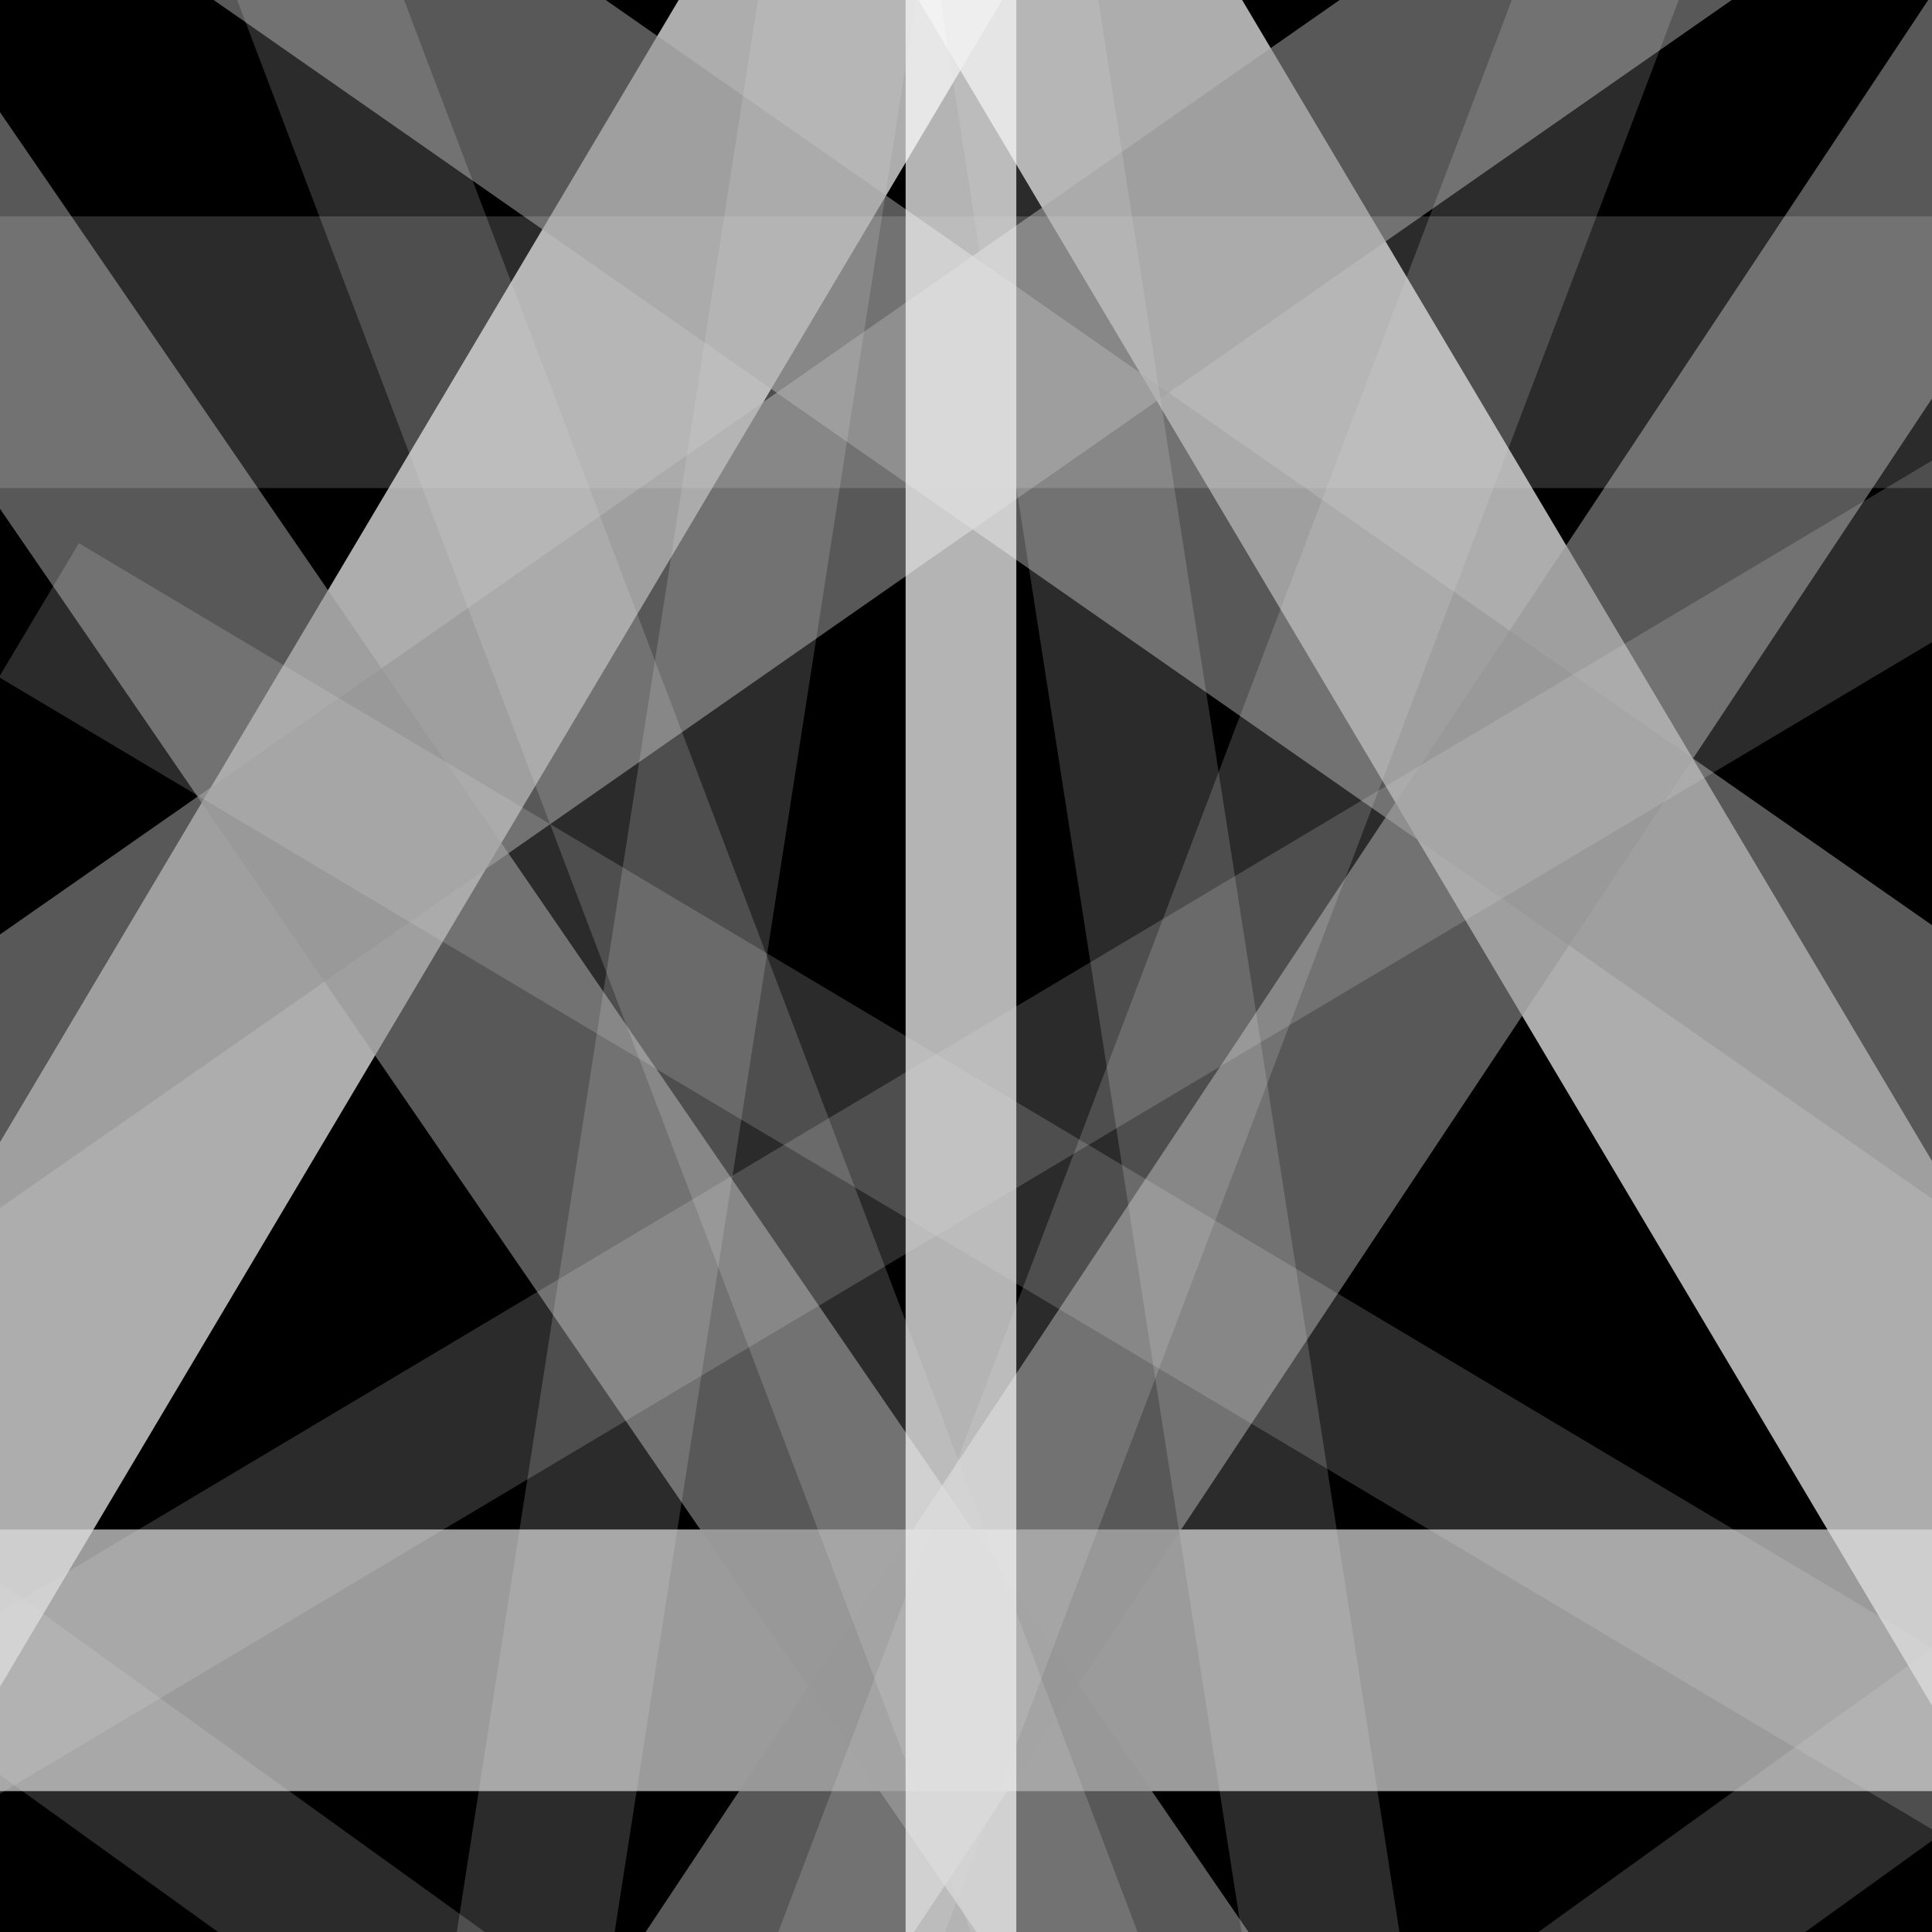 <?xml version="1.0" encoding="UTF-8" standalone="no"?>
<!-- Created with Inkscape (http://www.inkscape.org/) -->

<svg
   xmlns:dc="http://purl.org/dc/elements/1.1/"
   xmlns:cc="http://creativecommons.org/ns#"
   xmlns:rdf="http://www.w3.org/1999/02/22-rdf-syntax-ns#"
   xmlns:svg="http://www.w3.org/2000/svg"
   xmlns="http://www.w3.org/2000/svg"
   xmlns:xlink="http://www.w3.org/1999/xlink"
   xmlns:sodipodi="http://sodipodi.sourceforge.net/DTD/sodipodi-0.dtd"
   xmlns:inkscape="http://www.inkscape.org/namespaces/inkscape"
   width="24"
   height="24"
   id="svg53383"
   sodipodi:version="0.32"
   inkscape:version="0.47 r22583"
   sodipodi:docname="Sim.svg"
   inkscape:output_extension="org.inkscape.output.svg.inkscape"
   version="1.1"
   inkscape:export-filename="/home/ppinard/documents/workspace/javadev/EBSD-Image/src/org/ebsdimage/plugin/Sim_(24x24).png"
   inkscape:export-xdpi="90"
   inkscape:export-ydpi="90">
  <defs
     id="defs3">
    <inkscape:perspective
       sodipodi:type="inkscape:persp3d"
       inkscape:vp_x="0 : 24 : 1"
       inkscape:vp_y="0 : 1000 : 0"
       inkscape:vp_z="48 : 24 : 1"
       inkscape:persp3d-origin="24 : 16 : 1"
       id="perspective31" />
    <linearGradient
       id="linearGradient3264">
      <stop
         style="stop-color:#c9c9c9;stop-opacity:1;"
         offset="0"
         id="stop3266" />
      <stop
         id="stop3276"
         offset="0.25"
         style="stop-color:#f8f8f8;stop-opacity:1;" />
      <stop
         id="stop3272"
         offset="0.5"
         style="stop-color:#e2e2e2;stop-opacity:1;" />
      <stop
         style="stop-color:#b0b0b0;stop-opacity:1;"
         offset="0.75"
         id="stop3274" />
      <stop
         style="stop-color:#c9c9c9;stop-opacity:1;"
         offset="1"
         id="stop3268" />
    </linearGradient>
    <linearGradient
       inkscape:collect="always"
       xlink:href="#linearGradient3264"
       id="linearGradient3281"
       gradientUnits="userSpaceOnUse"
       x1="14.463"
       y1="12.285"
       x2="34.534"
       y2="39.685"
       gradientTransform="matrix(1.242,0,0,1.242,-5.028,-7.209)" />
    <linearGradient
       id="linearGradient2300">
      <stop
         id="stop2302"
         offset="0"
         style="stop-color:#000000;stop-opacity:0.327;" />
      <stop
         id="stop2304"
         offset="1"
         style="stop-color:#000000;stop-opacity:0;" />
    </linearGradient>
    <linearGradient
       id="aigrd1"
       gradientUnits="userSpaceOnUse"
       x1="99.777"
       y1="15.424"
       x2="153"
       y2="248.631">
      <stop
         offset="0"
         style="stop-color:#184375"
         id="stop53300" />
      <stop
         offset="1"
         style="stop-color:#C8BDDC"
         id="stop53302" />
    </linearGradient>
    <linearGradient
       inkscape:collect="always"
       xlink:href="#aigrd1"
       id="linearGradient53551"
       gradientUnits="userSpaceOnUse"
       x1="99.777"
       y1="15.424"
       x2="153"
       y2="248.631"
       gradientTransform="matrix(0.201,0,0,0.201,-0.586,-1.051)" />
    <radialGradient
       gradientUnits="userSpaceOnUse"
       r="11.69"
       fy="72.568"
       fx="14.288"
       cy="68.873"
       cx="14.288"
       gradientTransform="matrix(1.399,-2.234445e-7,8.196178e-8,0.513,4.365,4.839)"
       id="radialGradient2308"
       xlink:href="#linearGradient2300"
       inkscape:collect="always" />
    <linearGradient
       inkscape:collect="always"
       xlink:href="#linearGradient3264"
       id="linearGradient3760"
       gradientUnits="userSpaceOnUse"
       gradientTransform="matrix(1.242,0,0,1.242,-5.028,-7.209)"
       x1="14.463"
       y1="12.285"
       x2="34.534"
       y2="39.685" />
    <inkscape:perspective
       id="perspective4280"
       inkscape:persp3d-origin="0.5 : 0.33333333 : 1"
       inkscape:vp_z="1 : 0.5 : 1"
       inkscape:vp_y="0 : 1000 : 0"
       inkscape:vp_x="0 : 0.5 : 1"
       sodipodi:type="inkscape:persp3d" />
    <inkscape:perspective
       id="perspective4280-2"
       inkscape:persp3d-origin="0.5 : 0.33333333 : 1"
       inkscape:vp_z="1 : 0.5 : 1"
       inkscape:vp_y="0 : 1000 : 0"
       inkscape:vp_x="0 : 0.5 : 1"
       sodipodi:type="inkscape:persp3d" />
    <inkscape:perspective
       id="perspective4280-9"
       inkscape:persp3d-origin="0.5 : 0.33333333 : 1"
       inkscape:vp_z="1 : 0.5 : 1"
       inkscape:vp_y="0 : 1000 : 0"
       inkscape:vp_x="0 : 0.5 : 1"
       sodipodi:type="inkscape:persp3d" />
    <inkscape:perspective
       id="perspective4330"
       inkscape:persp3d-origin="0.5 : 0.33333333 : 1"
       inkscape:vp_z="1 : 0.5 : 1"
       inkscape:vp_y="0 : 1000 : 0"
       inkscape:vp_x="0 : 0.5 : 1"
       sodipodi:type="inkscape:persp3d" />
    <inkscape:perspective
       id="perspective3871"
       inkscape:persp3d-origin="0.5 : 0.33333333 : 1"
       inkscape:vp_z="1 : 0.5 : 1"
       inkscape:vp_y="0 : 1000 : 0"
       inkscape:vp_x="0 : 0.5 : 1"
       sodipodi:type="inkscape:persp3d" />
    <inkscape:perspective
       id="perspective3893"
       inkscape:persp3d-origin="0.5 : 0.33333333 : 1"
       inkscape:vp_z="1 : 0.5 : 1"
       inkscape:vp_y="0 : 1000 : 0"
       inkscape:vp_x="0 : 0.5 : 1"
       sodipodi:type="inkscape:persp3d" />
    <inkscape:perspective
       id="perspective3919"
       inkscape:persp3d-origin="0.5 : 0.33333333 : 1"
       inkscape:vp_z="1 : 0.5 : 1"
       inkscape:vp_y="0 : 1000 : 0"
       inkscape:vp_x="0 : 0.5 : 1"
       sodipodi:type="inkscape:persp3d" />
    <inkscape:perspective
       id="perspective3941"
       inkscape:persp3d-origin="0.5 : 0.33333333 : 1"
       inkscape:vp_z="1 : 0.5 : 1"
       inkscape:vp_y="0 : 1000 : 0"
       inkscape:vp_x="0 : 0.5 : 1"
       sodipodi:type="inkscape:persp3d" />
    <inkscape:perspective
       id="perspective3963"
       inkscape:persp3d-origin="0.5 : 0.33333333 : 1"
       inkscape:vp_z="1 : 0.5 : 1"
       inkscape:vp_y="0 : 1000 : 0"
       inkscape:vp_x="0 : 0.5 : 1"
       sodipodi:type="inkscape:persp3d" />
    <inkscape:perspective
       id="perspective3989"
       inkscape:persp3d-origin="0.5 : 0.33333333 : 1"
       inkscape:vp_z="1 : 0.5 : 1"
       inkscape:vp_y="0 : 1000 : 0"
       inkscape:vp_x="0 : 0.5 : 1"
       sodipodi:type="inkscape:persp3d" />
    <inkscape:perspective
       id="perspective3989-0"
       inkscape:persp3d-origin="0.5 : 0.33333333 : 1"
       inkscape:vp_z="1 : 0.5 : 1"
       inkscape:vp_y="0 : 1000 : 0"
       inkscape:vp_x="0 : 0.5 : 1"
       sodipodi:type="inkscape:persp3d" />
    <inkscape:perspective
       id="perspective4020"
       inkscape:persp3d-origin="0.5 : 0.33333333 : 1"
       inkscape:vp_z="1 : 0.5 : 1"
       inkscape:vp_y="0 : 1000 : 0"
       inkscape:vp_x="0 : 0.5 : 1"
       sodipodi:type="inkscape:persp3d" />
    <inkscape:perspective
       id="perspective4020-4"
       inkscape:persp3d-origin="0.5 : 0.33333333 : 1"
       inkscape:vp_z="1 : 0.5 : 1"
       inkscape:vp_y="0 : 1000 : 0"
       inkscape:vp_x="0 : 0.5 : 1"
       sodipodi:type="inkscape:persp3d" />
    <inkscape:perspective
       id="perspective4051"
       inkscape:persp3d-origin="0.5 : 0.33333333 : 1"
       inkscape:vp_z="1 : 0.5 : 1"
       inkscape:vp_y="0 : 1000 : 0"
       inkscape:vp_x="0 : 0.5 : 1"
       sodipodi:type="inkscape:persp3d" />
    <inkscape:perspective
       id="perspective4075"
       inkscape:persp3d-origin="0.5 : 0.33333333 : 1"
       inkscape:vp_z="1 : 0.5 : 1"
       inkscape:vp_y="0 : 1000 : 0"
       inkscape:vp_x="0 : 0.5 : 1"
       sodipodi:type="inkscape:persp3d" />
    <inkscape:perspective
       id="perspective4097"
       inkscape:persp3d-origin="0.5 : 0.33333333 : 1"
       inkscape:vp_z="1 : 0.5 : 1"
       inkscape:vp_y="0 : 1000 : 0"
       inkscape:vp_x="0 : 0.5 : 1"
       sodipodi:type="inkscape:persp3d" />
    <inkscape:perspective
       id="perspective4119"
       inkscape:persp3d-origin="0.5 : 0.33333333 : 1"
       inkscape:vp_z="1 : 0.5 : 1"
       inkscape:vp_y="0 : 1000 : 0"
       inkscape:vp_x="0 : 0.5 : 1"
       sodipodi:type="inkscape:persp3d" />
  </defs>
  <sodipodi:namedview
     inkscape:showpageshadow="false"
     id="base"
     pagecolor="#ffffff"
     bordercolor="#666666"
     borderopacity="0.753"
     inkscape:pageopacity="0.0"
     inkscape:pageshadow="2"
     inkscape:zoom="16"
     inkscape:cx="6.8135081"
     inkscape:cy="11.69217"
     inkscape:current-layer="layer1"
     showgrid="false"
     inkscape:grid-bbox="true"
     inkscape:document-units="px"
     inkscape:window-width="1280"
     inkscape:window-height="949"
     inkscape:window-x="1440"
     inkscape:window-y="25"
     inkscape:window-maximized="1"
     showborder="true" />
  <g
     inkscape:groupmode="layer"
     id="layer2"
     inkscape:label="background"
     sodipodi:insensitive="true">
    <rect
       style="fill:#000000;fill-opacity:1;stroke:none"
       id="rect3861"
       width="24"
       height="24"
       x="0"
       y="-1.3322676e-15" />
  </g>
  <g
     id="layer1"
     inkscape:label="bands"
     inkscape:groupmode="layer"
     transform="translate(0,-24)">
    <rect
       style="fill:#dcdcdc;fill-opacity:0.784;stroke:none"
       id="rect3086"
       width="28.259"
       height="3.457"
       x="-40.654"
       y="19.516"
       transform="matrix(0.511,-0.86,0.846,0.533,0,0)" />
    <rect
       style="fill:#dcdcdc;fill-opacity:0.784;stroke:none"
       id="rect3086-7"
       width="28.259"
       height="3.457"
       x="-52.787"
       y="-1.006"
       transform="matrix(-0.511,-0.86,-0.846,0.533,0,0)" />
    <rect
       style="fill:#dcdcdc;fill-opacity:0.706;stroke:none"
       id="rect3907"
       width="31.188"
       height="3.25"
       x="-3.75"
       y="43" />
    <rect
       style="fill:#969696;fill-opacity:0.588;stroke:none"
       id="rect3909"
       width="2.788"
       height="29.493"
       x="-17.158"
       y="20.26"
       transform="matrix(0.846,-0.534,0.566,0.825,0,0)" />
    <rect
       style="fill:#969696;fill-opacity:0.588;stroke:none"
       id="rect3909-9"
       width="2.777"
       height="29.761"
       x="-36.002"
       y="6.695"
       transform="matrix(-0.838,-0.546,-0.553,0.833,0,0)" />
    <rect
       style="fill:#969696;fill-opacity:0.588;stroke:none"
       id="rect3909-2"
       width="2.788"
       height="29.493"
       x="29.22"
       y="-24.611"
       transform="matrix(0.603,0.798,0.82,-0.572,0,0)" />
    <rect
       style="fill:#969696;fill-opacity:0.588;stroke:none"
       id="rect3909-2-1"
       width="2.788"
       height="29.493"
       x="15.387"
       y="-45.531"
       transform="matrix(-0.603,0.798,-0.82,-0.572,0,0)" />
    <rect
       style="fill:#ffffff;fill-opacity:0.706;stroke:none"
       id="rect3977"
       width="1.375"
       height="28.562"
       x="11.25"
       y="21.375" />
    <rect
       style="fill:#dcdcdc;fill-opacity:0.196;stroke:none"
       id="rect3979"
       width="38.75"
       height="1.938"
       x="-27.362"
       y="37.818"
       transform="matrix(0.859,-0.512,0.512,0.859,0,0)" />
    <rect
       style="fill:#dcdcdc;fill-opacity:0.196;stroke:none"
       id="rect3979-1"
       width="38.75"
       height="1.938"
       x="-55.334"
       y="25.91"
       transform="matrix(-0.859,-0.512,-0.512,0.859,0,0)" />
    <rect
       style="fill:#dcdcdc;fill-opacity:0.196;stroke:none"
       id="rect3979-7"
       width="38.75"
       height="1.938"
       x="-54.646"
       y="13"
       transform="matrix(0.154,-0.988,0.988,0.154,0,0)" />
    <rect
       style="fill:#dcdcdc;fill-opacity:0.196;stroke:none"
       id="rect3979-7-9"
       width="38.75"
       height="1.938"
       x="-59.839"
       y="-9.785"
       transform="matrix(-0.154,-0.988,-0.988,0.154,0,0)" />
    <rect
       style="fill:#dcdcdc;fill-opacity:0.196;stroke:none"
       id="rect3979-7-91"
       width="38.75"
       height="1.938"
       x="-47.3"
       y="35.454"
       transform="matrix(-0.811,-0.584,-0.584,0.811,0,0)" />
    <rect
       style="fill:#dcdcdc;fill-opacity:0.196;stroke:none"
       id="rect3979-7-91-1"
       width="38.75"
       height="1.938"
       x="-36.626"
       y="50.15"
       transform="matrix(0.811,-0.584,0.584,0.811,0,0)" />
    <rect
       style="fill:#dcdcdc;fill-opacity:0.196;stroke:none"
       id="rect4065"
       width="33.438"
       height="3.375"
       x="-3.625"
       y="2.688"
       transform="translate(0,24)" />
    <rect
       style="fill:#dcdcdc;fill-opacity:0.196;stroke:none"
       id="rect3979-7-6"
       width="38.75"
       height="1.938"
       x="17.18"
       y="-5.764"
       transform="matrix(0.355,0.935,0.935,-0.355,0,0)" />
    <rect
       style="fill:#dcdcdc;fill-opacity:0.196;stroke:none"
       id="rect3979-7-6-2"
       width="38.75"
       height="1.938"
       x="-4.343"
       y="-6.278"
       transform="matrix(-0.355,0.935,-0.935,-0.355,0,0)" />
    <rect
       style="fill:#dcdcdc;fill-opacity:0.196;stroke:none"
       id="rect3979-7-6-4"
       width="38.75"
       height="1.938"
       x="14.144"
       y="-28.011"
       transform="matrix(-0.355,0.935,-0.935,-0.355,0,0)" />
  </g>
</svg>
